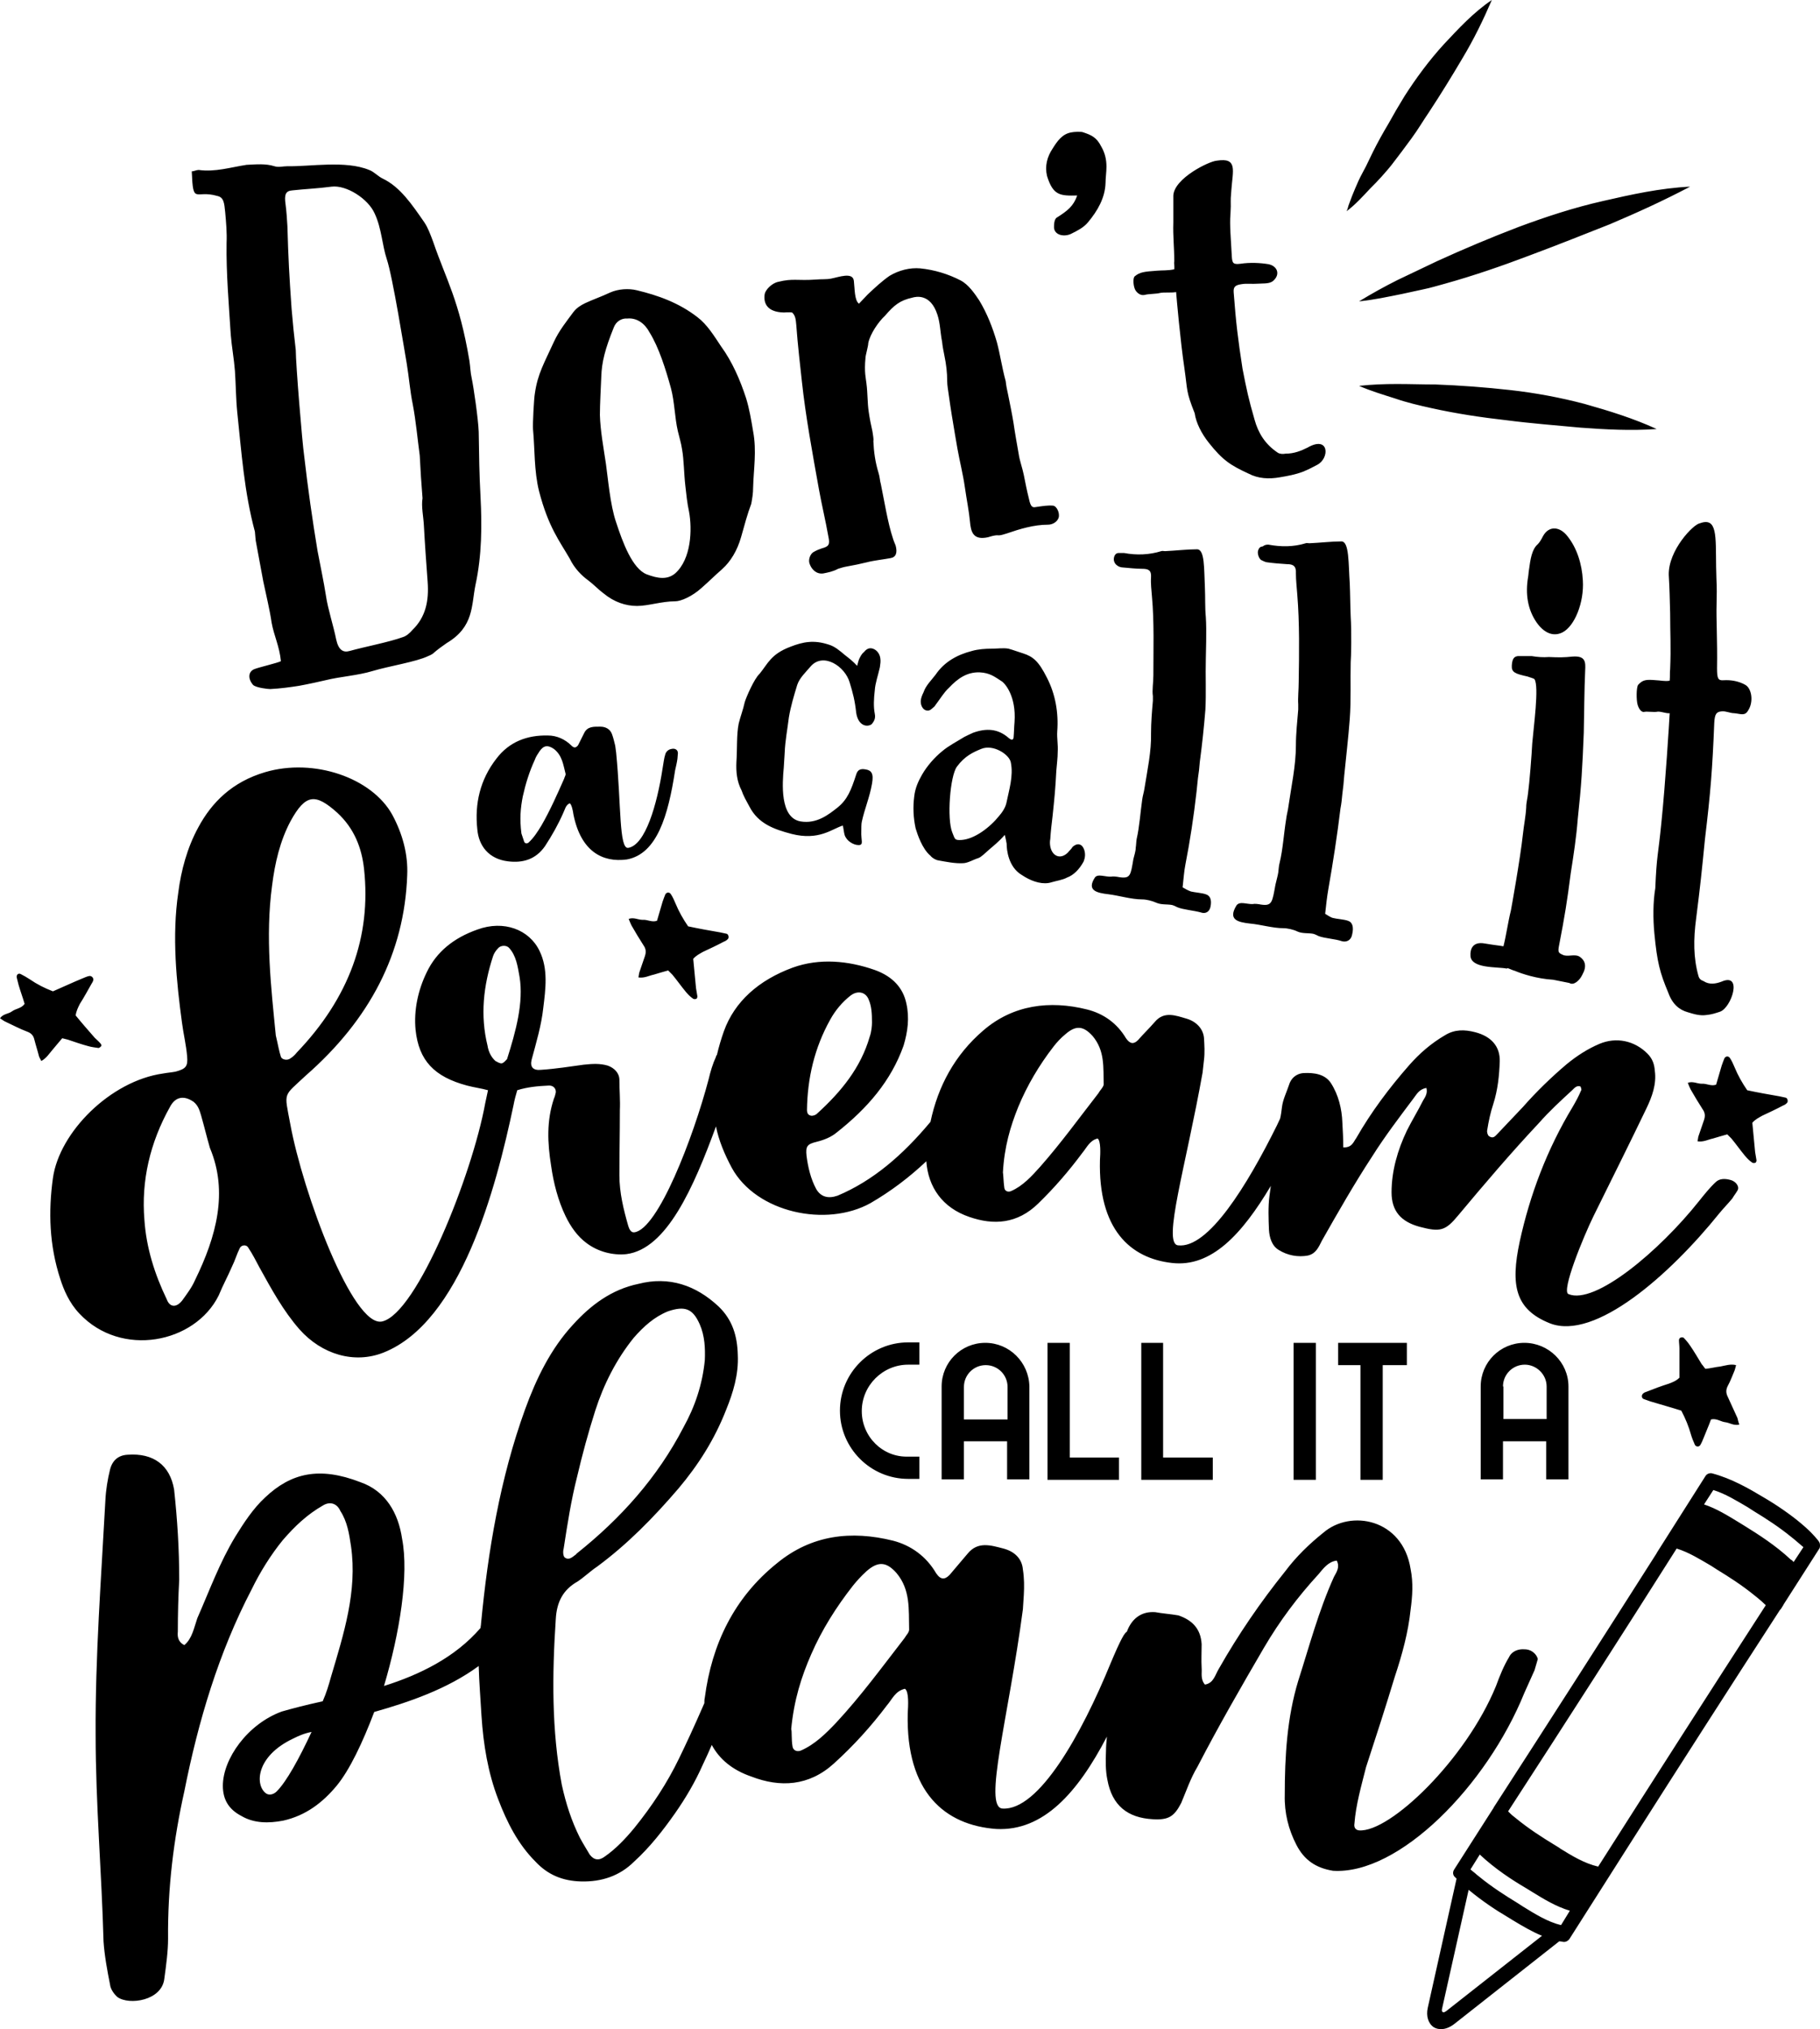 <?xml version="1.0" encoding="UTF-8" standalone="no"?>
<!-- Generator: Adobe Illustrator 22.1.0, SVG Export Plug-In . SVG Version: 6.00 Build 0)  -->

<svg
   xmlns:dc="http://purl.org/dc/elements/1.1/"
   xmlns:cc="http://creativecommons.org/ns#"
   xmlns:rdf="http://www.w3.org/1999/02/22-rdf-syntax-ns#"
   xmlns:svg="http://www.w3.org/2000/svg"
   xmlns="http://www.w3.org/2000/svg"
   xmlns:sodipodi="http://sodipodi.sourceforge.net/DTD/sodipodi-0.dtd"
   xmlns:inkscape="http://www.inkscape.org/namespaces/inkscape"
   version="1.1"
   id="Layer_1"
   x="0px"
   y="0px"
   viewBox="0 0 1500 1672.301"
   xml:space="preserve"
   sodipodi:docname="8106.svg"
   inkscape:version="0.92.3 (2405546, 2018-03-11)"
   width="1500"
   height="1672.301"><defs
   id="defs77" /><sodipodi:namedview
   pagecolor="#ffffff"
   bordercolor="#666666"
   borderopacity="1"
   objecttolerance="10"
   gridtolerance="10"
   guidetolerance="10"
   inkscape:pageopacity="0"
   inkscape:pageshadow="2"
   inkscape:window-width="1155"
   inkscape:window-height="720"
   id="namedview75"
   showgrid="false"
   inkscape:zoom="0.22163378"
   inkscape:cx="249.94337"
   inkscape:cy="1423.5901"
   inkscape:window-x="0"
   inkscape:window-y="27"
   inkscape:window-maximized="0"
   inkscape:current-layer="Layer_1"
   fit-margin-top="0"
   fit-margin-left="0"
   fit-margin-right="0"
   fit-margin-bottom="0" />

<g
   transform="translate(-0.057,-1.29)"
   id="g299"><g
     transform="matrix(3.827,0,0,3.827,-207.355,-120.785)"
     id="g12" /><g
     transform="matrix(3.827,0,0,3.827,-207.355,-120.785)"
     id="g28" /><path
     style="stroke-width:3.827"
     id="path70"
     d="m 1499.77,1272.927 c -0.765,-2.296 -7.654,-9.184 -8.419,-9.95 -8.036,-7.654 -17.603,-14.924 -29.466,-22.578 -3.062,-1.913 -6.123,-3.827 -8.802,-5.357 -11.48,-6.888 -26.022,-15.307 -42.094,-19.517 -1.913,-0.383 -4.21,0.383 -5.357,2.296 l -39.798,62.759 c 0,0 -0.383,0.383 -0.383,0.765 -44.773,70.413 -89.929,140.825 -133.937,208.942 -0.383,0.383 -0.383,0.383 -0.383,0.765 l -32.528,50.896 c 0,0 0,0 0,0 -1.531,2.296 -1.148,4.975 0.765,6.505 0.383,0.383 0.765,0.765 1.148,1.148 l -23.726,106.384 c -1.531,6.888 0.383,13.011 4.975,16.072 1.913,1.148 3.827,1.531 6.123,1.531 3.444,0 7.271,-1.531 10.715,-4.21 l 86.485,-68.117 h 0.765 c 0.765,0 1.913,0.383 2.296,0.383 1.913,0.383 3.827,-0.383 5.357,-2.296 l 49.365,-77.683 c 42.094,-66.203 83.806,-131.258 123.987,-193.252 0.383,-0.383 0.383,-0.765 0.765,-0.765 l 1.913,-3.061 c 0,0 0.383,-0.383 0.383,-0.765 l 29.849,-46.687 c 0.383,-1.148 0.383,-3.061 0,-4.21 z m -216.213,254.098 c 0,0 0,0 0,0 z m -91.46,131.641 v 0 c -1.148,0.765 -2.296,1.531 -3.061,0.765 -0.765,-0.383 -0.765,-1.531 -0.383,-3.061 l 21.813,-97.583 c 11.098,9.184 22.578,16.838 31.762,22.195 l 4.975,3.061 c 7.654,4.592 15.307,9.184 23.726,12.628 z m 63.142,-86.102 -5.357,-3.444 c -8.802,-5.357 -20.282,-12.628 -30.997,-21.43 0,0 0,0 0,0 l -1.913,-1.531 c -1.531,-1.531 -3.444,-2.679 -4.975,-4.21 l 7.654,-12.246 c 12.628,11.863 26.787,21.047 37.885,27.553 l 4.975,3.061 c 9.95,6.123 19.899,12.246 31.38,15.69 l -7.271,11.863 c -11.098,-2.679 -21.43,-9.184 -31.38,-15.307 z m 30.614,-47.835 -0.383,-0.383 -4.975,-3.061 c -8.802,-5.357 -20.282,-12.628 -30.997,-21.43 l -1.913,-1.531 c -1.531,-1.148 -3.061,-2.679 -4.592,-4.21 46.687,-71.943 93.373,-144.652 138.912,-216.595 9.95,3.061 19.134,8.802 28.318,14.159 l 5.357,3.444 c 8.802,5.357 20.282,12.628 30.997,21.43 l 1.913,1.531 c 2.296,1.913 4.592,3.827 6.888,6.123 -46.304,71.561 -92.608,143.887 -138.147,215.447 -11.48,-2.679 -21.43,-8.802 -31.38,-14.924 z m 154.602,-281.268 c 1.913,1.148 3.444,2.296 5.357,3.444 8.802,5.357 20.282,12.628 30.997,21.43 l 1.913,1.531 c 2.296,1.913 4.975,4.21 7.654,6.505 l -8.036,12.246 c -0.383,-0.383 -1.148,-1.148 -1.531,-1.531 l -0.765,-0.383 c -12.628,-11.863 -27.17,-21.047 -38.268,-27.935 l -4.975,-3.061 c -8.802,-5.357 -17.986,-11.098 -28.318,-14.542 l 7.654,-11.863 c 9.95,3.061 19.134,8.802 28.318,14.159 z m -56.254,-106.767 c -2.679,2.679 -5.74,3.827 -8.802,4.975 -6.123,1.913 -12.246,4.209 -17.986,6.505 -1.148,0.383 -2.296,0.765 -3.061,1.531 -1.531,1.148 -1.531,3.827 0.383,4.592 1.913,0.765 3.444,1.148 5.357,1.913 8.802,2.679 17.22,4.975 25.639,7.654 3.444,6.505 6.123,13.011 8.036,19.899 0.765,2.679 1.913,5.357 3.061,8.036 0.765,1.913 3.444,2.296 4.592,0.383 1.148,-1.913 1.913,-3.827 2.679,-5.74 1.913,-4.975 4.209,-9.95 6.123,-15.307 4.592,-1.148 8.036,1.913 11.863,2.296 3.444,0.383 6.888,3.061 11.48,1.913 -0.765,-1.913 -1.148,-3.827 -1.531,-5.357 -2.679,-5.74 -5.357,-11.863 -8.036,-17.603 -1.531,-3.061 -1.531,-5.74 0,-8.802 2.296,-4.21 3.827,-8.419 5.74,-13.011 0.383,-1.148 0.765,-2.679 1.148,-4.209 -4.592,-1.148 -8.802,0.383 -13.011,1.148 -3.827,0.383 -8.036,1.531 -12.246,1.913 -1.148,-1.148 -1.913,-2.679 -3.061,-3.827 -3.062,-4.975 -6.123,-10.332 -9.567,-15.307 -1.531,-2.296 -3.444,-4.592 -5.357,-6.505 -0.383,-0.383 -1.913,-0.383 -2.679,0 -0.383,0 -1.148,1.148 -1.148,1.913 0,2.296 0.383,4.592 0.383,6.888 0,8.036 0,16.072 0,24.109 z M 62.433,838.205 c 0.383,-3.444 1.913,-6.506 3.444,-9.567 3.444,-5.357 6.506,-11.098 9.567,-16.455 0.765,-1.148 1.148,-1.913 1.531,-3.061 0.383,-1.913 -1.531,-3.827 -3.444,-3.444 -1.913,0.383 -3.444,1.148 -5.357,1.913 -8.419,3.444 -16.455,7.271 -24.491,10.715 -6.888,-2.679 -13.011,-5.74 -19.134,-9.95 -2.296,-1.531 -4.975,-3.061 -7.271,-4.209 -1.913,-1.148 -3.827,0.383 -3.444,2.679 0.383,1.913 1.148,4.209 1.531,6.123 1.531,5.357 3.444,10.332 4.975,15.69 -2.679,3.827 -7.271,3.827 -10.332,6.123 -3.061,2.296 -7.271,1.913 -9.95,5.74 1.913,1.148 3.061,2.296 4.975,3.061 5.74,2.679 11.48,5.74 17.603,8.036 3.061,1.148 4.975,3.061 5.74,6.506 1.148,4.592 2.679,9.184 3.827,13.776 0.383,1.148 1.148,2.296 1.913,3.827 4.209,-2.296 6.506,-6.123 9.184,-9.184 2.679,-3.061 4.975,-6.123 8.036,-9.567 1.531,0.383 3.061,0.765 4.592,1.148 5.74,1.913 11.098,3.827 16.838,5.357 2.679,0.765 5.74,1.148 8.419,1.531 0.765,0 1.531,-0.765 2.296,-1.531 0.383,-0.383 0,-1.531 -0.383,-1.913 -1.531,-1.913 -3.444,-3.444 -4.975,-4.975 -5.357,-6.123 -10.715,-12.246 -15.69,-18.369 z M 571.394,791.518 c 2.296,-2.679 5.357,-4.209 8.036,-5.74 5.74,-2.679 11.48,-5.357 17.22,-8.419 1.148,-0.383 2.296,-1.148 3.061,-1.913 1.531,-1.148 0.765,-4.209 -0.765,-4.592 -1.913,-0.383 -3.827,-0.765 -5.357,-1.148 -8.802,-1.531 -17.603,-3.061 -26.405,-4.975 -4.209,-6.123 -7.654,-12.246 -10.332,-18.751 -1.148,-2.679 -2.296,-5.357 -3.827,-7.654 -1.148,-1.913 -3.444,-1.913 -4.592,0 -0.765,1.913 -1.531,3.827 -2.296,6.123 -1.531,5.357 -3.061,10.332 -4.592,15.69 -4.209,1.531 -8.036,-1.148 -11.863,-0.765 -3.827,0 -7.271,-2.296 -11.48,-0.765 0.765,1.913 1.531,3.827 2.296,5.357 3.061,5.357 6.506,11.098 9.95,16.455 1.913,2.679 2.296,5.357 1.148,8.802 -1.531,4.592 -3.061,8.802 -4.592,13.394 -0.383,1.148 -0.383,2.679 -0.765,4.209 4.975,0.765 8.802,-1.531 12.628,-2.296 3.827,-1.148 7.654,-2.296 11.863,-3.444 1.148,1.148 2.296,2.296 3.444,3.444 3.827,4.592 7.271,9.567 11.098,14.159 1.913,2.296 3.827,4.209 6.123,5.74 0.383,0.383 1.913,0.383 2.679,0 0.383,-0.383 0.765,-1.148 0.765,-1.913 -0.383,-2.296 -0.765,-4.592 -1.148,-6.888 -0.765,-8.036 -1.531,-16.072 -2.296,-24.109 z m 872.887,135.085 c 2.296,-2.679 5.357,-4.209 8.036,-5.74 5.74,-2.679 11.48,-5.357 17.221,-8.419 1.148,-0.383 2.296,-1.148 3.061,-1.913 1.531,-1.148 0.765,-4.209 -0.765,-4.592 -1.913,-0.383 -3.827,-0.765 -5.357,-1.148 -8.802,-1.531 -17.603,-3.061 -26.405,-4.975 -4.209,-6.123 -7.654,-12.246 -10.332,-18.751 -1.148,-2.679 -2.296,-5.357 -3.827,-7.654 -1.148,-1.913 -3.444,-1.913 -4.592,0 -0.765,1.913 -1.531,3.827 -2.296,6.123 -1.531,5.357 -3.061,10.332 -4.592,15.69 -4.21,1.531 -8.036,-1.148 -11.863,-0.765 -3.827,0 -7.271,-2.296 -11.48,-0.765 0.765,1.913 1.531,3.827 2.296,5.357 3.061,5.357 6.505,11.098 9.95,16.455 1.913,2.679 2.296,5.357 1.148,8.802 -1.531,4.592 -3.061,8.802 -4.592,13.394 -0.383,1.148 -0.383,2.679 -0.765,4.209 4.975,0.765 8.802,-1.531 12.628,-2.296 3.827,-1.148 7.654,-2.296 11.863,-3.444 1.148,1.148 2.296,2.296 3.444,3.444 3.827,4.592 7.271,9.567 11.098,14.159 1.913,2.296 3.827,4.209 6.123,5.74 0.383,0.383 1.913,0.383 2.679,0 0.383,-0.383 0.765,-1.148 0.765,-1.913 -0.383,-2.296 -0.765,-4.592 -1.148,-6.888 -0.765,-8.036 -1.531,-16.072 -2.296,-24.109 z M 1109.821,175.408 c 1.148,-1.913 1.148,-3.827 2.296,-6.506 l 2.296,-6.123 c 1.531,-3.827 3.444,-8.419 5.357,-12.628 1.913,-4.209 4.21,-8.036 6.123,-11.863 l 5.74,-11.863 c 3.827,-7.654 8.036,-15.307 12.628,-22.961 l 6.505,-11.48 6.888,-11.48 c 9.567,-14.924 20.282,-29.466 32.528,-42.86 11.863,-12.628 24.109,-26.022 39.416,-36.354 -7.271,16.838 -14.924,32.528 -24.109,47.835 -8.802,14.924 -17.986,29.849 -27.553,44.391 -4.975,7.271 -9.184,14.542 -14.542,21.813 -5.357,7.271 -10.715,14.542 -16.072,21.43 -2.679,3.444 -5.74,6.888 -8.802,10.332 -3.061,3.444 -6.123,6.506 -9.184,9.567 -5.74,6.123 -12.246,13.394 -19.517,18.751 z m 10.332,143.887 c 10.715,-1.148 20.665,-1.531 31.38,-1.531 10.715,0 21.047,0.383 31.38,0.383 20.665,0.765 40.947,2.296 61.611,4.592 20.665,2.296 41.329,6.123 61.611,11.48 20.282,5.74 40.181,11.863 59.315,20.665 -21.43,1.531 -42.094,0.383 -62.759,-1.148 -20.282,-1.913 -40.564,-3.444 -61.228,-6.123 -20.282,-2.296 -40.946,-5.357 -61.611,-9.95 -10.332,-2.296 -20.282,-4.592 -30.232,-8.036 -9.567,-3.061 -19.899,-6.123 -29.466,-10.332 z m 0,-69.647 c 10.715,-6.506 21.047,-12.246 31.762,-17.603 l 32.91,-15.69 c 21.813,-9.95 43.625,-19.134 66.586,-27.935 22.578,-8.419 45.921,-16.072 69.647,-21.43 23.343,-5.357 47.452,-10.715 71.943,-11.863 -21.813,11.48 -43.625,21.43 -66.203,30.997 -22.195,8.802 -44.391,17.603 -66.969,26.022 -22.195,8.419 -45.539,16.455 -68.882,22.961 -5.74,1.531 -11.863,3.444 -17.603,4.592 l -17.603,3.827 c -11.48,2.296 -23.726,4.975 -35.589,6.123 z m 136.233,1110.913 c -4.975,-0.383 -10.332,1.531 -12.628,6.505 -4.209,6.888 -7.654,15.307 -10.715,23.726 -24.874,60.846 -87.633,120.926 -112.89,119.013 -3.444,-0.383 -4.21,-3.061 -3.827,-5.357 1.148,-15.69 5.74,-31.38 9.567,-46.687 8.036,-24.491 16.073,-49.365 23.726,-74.622 6.123,-18.369 11.098,-36.737 13.011,-55.106 1.531,-11.48 2.296,-22.195 0,-33.676 -6.505,-41.329 -49.365,-49.365 -71.943,-29.849 -11.48,9.184 -22.195,19.517 -31.38,31.762 -20.282,25.257 -38.651,52.044 -54.723,80.362 -3.061,4.975 -4.21,11.863 -11.48,13.011 -3.827,-4.592 -2.296,-9.567 -2.679,-13.776 -0.383,-6.505 0,-13.011 0,-19.517 -0.765,-13.011 -8.036,-19.899 -19.134,-23.726 -6.506,-1.148 -13.011,-1.531 -19.134,-2.679 -10.715,-0.765 -18.369,4.592 -22.578,14.159 l -0.765,1.913 c -1.148,0.765 -1.913,1.913 -2.679,3.062 -3.827,6.505 -7.271,14.924 -10.715,22.961 -24.109,58.932 -59.315,121.691 -89.164,119.778 -16.072,-1.148 4.975,-74.622 16.838,-164.169 l 0.765,-11.863 c 0.383,-6.888 0.383,-13.776 -0.765,-21.047 -0.765,-9.184 -7.271,-14.925 -16.072,-17.221 -10.332,-2.679 -21.047,-6.123 -29.466,4.209 l -14.924,17.603 c -3.827,3.827 -7.271,4.209 -11.098,-1.531 -8.036,-13.776 -20.665,-22.961 -35.589,-26.787 -34.058,-8.419 -66.969,-4.975 -95.669,18.751 -35.206,28.318 -53.575,66.586 -59.315,110.594 -0.383,1.531 -0.383,3.062 -0.383,4.592 -8.802,20.282 -15.307,34.058 -20.665,45.156 -9.95,20.665 -22.578,39.798 -37.12,57.784 -7.271,8.802 -15.307,17.221 -24.109,23.343 -4.975,3.827 -9.184,3.062 -12.628,-1.531 -2.679,-4.592 -5.357,-8.802 -8.036,-13.776 -6.888,-13.776 -11.48,-27.935 -14.924,-43.625 -8.419,-44.773 -8.036,-90.312 -4.975,-136.616 0.765,-13.776 5.74,-24.109 17.986,-30.997 5.74,-3.827 10.332,-8.419 16.072,-12.246 24.874,-18.369 46.304,-40.181 66.969,-64.29 16.455,-19.517 29.849,-40.564 39.416,-65.055 5.74,-14.159 10.332,-29.084 9.567,-45.156 -0.383,-15.307 -4.209,-28.701 -15.69,-39.798 -18.751,-17.603 -40.946,-25.257 -66.203,-18.751 -22.195,4.592 -39.416,17.603 -53.958,33.676 -18.369,19.899 -30.232,44.391 -39.416,69.647 -20.665,57.019 -30.614,116.717 -36.354,176.797 0,1.148 -0.383,2.296 -0.383,3.444 -21.047,24.491 -50.513,38.65 -79.597,47.835 13.011,-43.625 20.665,-91.843 14.924,-121.309 -3.061,-21.047 -13.394,-39.416 -34.441,-46.687 -33.676,-13.011 -57.019,-7.654 -78.449,12.628 -9.95,9.184 -17.603,21.047 -24.491,32.145 -13.011,21.43 -21.43,44.773 -31.38,67.351 -2.679,7.654 -4.209,16.838 -10.715,22.195 -5.357,-2.679 -5.74,-7.271 -5.357,-11.098 0,-14.542 0.383,-29.083 1.148,-42.86 0,-25.257 -1.531,-49.365 -4.209,-74.24 -3.444,-20.282 -17.22,-30.232 -38.268,-28.701 -7.654,0.383 -12.628,4.592 -14.542,12.246 -1.913,7.654 -3.444,16.838 -3.827,25.257 -3.444,64.29 -8.419,128.58 -8.036,193.252 0,57.019 4.975,113.273 6.506,170.292 0.765,11.48 3.061,24.109 5.357,35.589 0.383,3.827 3.444,8.036 6.123,10.332 9.567,6.888 36.737,3.061 38.65,-15.307 1.531,-11.48 3.061,-22.195 3.061,-32.91 -0.383,-41.712 4.592,-81.893 13.394,-121.309 11.48,-57.784 28.318,-114.421 55.488,-166.465 6.888,-14.159 15.69,-28.318 25.639,-40.564 9.95,-11.48 19.899,-21.047 33.293,-28.701 5.74,-3.444 11.48,-1.531 14.159,4.592 5.74,8.802 7.271,18.751 8.802,29.084 5.357,37.12 -6.123,72.709 -16.455,107.532 -1.913,6.888 -3.827,13.394 -6.888,20.282 -14.159,3.061 -25.639,6.123 -33.676,8.419 -28.318,10.332 -48.6,39.033 -48.6,61.228 0,11.48 4.975,19.517 15.307,24.874 10.332,6.123 22.578,6.123 34.441,3.827 18.751,-4.21 32.528,-14.924 44.008,-28.701 10.715,-13.011 21.43,-35.589 30.997,-60.846 28.318,-8.036 60.08,-18.751 86.102,-37.885 0.383,13.776 1.531,27.553 2.296,40.947 1.531,23.726 5.357,47.069 13.776,68.882 7.271,19.134 16.455,37.12 30.614,51.279 10.332,11.098 22.578,16.072 37.885,16.455 16.838,0.383 31.762,-4.592 43.625,-16.455 13.011,-11.863 23.726,-25.639 33.676,-39.798 8.802,-12.628 16.455,-25.639 22.578,-39.416 3.061,-6.506 5.357,-11.48 7.654,-16.838 6.123,11.48 16.838,20.665 32.528,26.022 23.726,9.184 47.452,8.036 68.117,-10.715 16.455,-14.924 30.614,-30.614 43.625,-47.835 4.592,-5.357 6.888,-11.863 14.924,-13.776 3.444,2.296 2.679,14.159 2.296,20.282 -1.531,65.055 30.614,92.225 73.091,95.287 38.65,1.913 66.969,-29.849 91.077,-76.153 -0.383,3.827 -0.765,8.036 -0.765,11.863 -0.383,8.036 -0.383,16.455 1.148,23.726 3.827,21.047 16.455,31.38 37.502,32.528 13.011,0.765 17.603,-2.296 23.343,-13.394 4.209,-9.95 7.654,-20.282 13.394,-29.849 17.22,-33.293 35.972,-65.82 54.723,-97.965 13.011,-22.195 27.936,-42.095 45.156,-60.846 3.827,-4.592 8.036,-10.332 14.925,-11.098 2.679,5.357 0,9.184 -2.296,13.394 -12.628,27.936 -20.282,57.019 -29.466,85.72 -9.184,30.232 -11.098,61.994 -11.098,94.139 -0.383,14.542 3.061,28.318 9.567,40.947 6.505,12.628 16.073,19.134 30.232,21.43 54.34,3.444 126.666,-70.03 157.663,-146.565 2.679,-6.123 5.74,-12.628 8.419,-18.751 l 2.679,-9.184 c -0.765,-3.444 -4.592,-8.036 -11.098,-8.036 z m -791.76,-83.041 c 3.061,-19.899 6.123,-39.798 11.098,-59.315 4.209,-17.986 9.184,-36.354 14.924,-54.34 6.888,-21.43 17.22,-42.095 31.762,-60.08 8.036,-9.184 16.838,-17.221 28.318,-21.813 13.776,-4.592 20.282,-2.296 26.022,10.715 4.209,9.567 4.592,19.899 4.209,29.466 -1.913,19.899 -8.036,38.268 -17.603,55.488 -21.43,41.329 -51.661,75.005 -87.633,103.706 -0.765,0.383 -0.765,1.148 -1.148,1.148 -3.061,2.296 -5.74,4.975 -9.184,2.296 -1.148,-1.148 -1.531,-4.592 -0.765,-7.271 z M 228.132,1477.659 c -2.296,2.296 -5.74,3.444 -8.419,1.913 -9.567,-6.123 -9.567,-30.614 22.195,-45.539 3.827,-1.913 8.802,-4.21 14.924,-5.357 -10.332,22.195 -20.665,40.947 -28.701,48.983 z m 517.38,-126.284 c -18.369,23.726 -35.972,47.835 -56.636,70.03 -8.036,8.419 -17.22,17.603 -28.701,22.578 -2.679,1.148 -6.123,0.383 -6.888,-3.061 -1.148,-6.506 -0.383,-12.628 -1.148,-14.542 2.296,-24.109 8.419,-43.242 16.455,-61.611 8.802,-20.282 20.665,-39.033 34.441,-56.636 3.061,-3.827 6.888,-8.036 11.098,-11.863 9.567,-8.419 16.455,-8.036 24.874,1.531 11.48,13.776 9.95,29.849 10.332,45.921 0.383,2.679 -2.296,4.975 -3.827,7.654 z m 510.874,-243.383 c -19.899,0 -35.972,16.072 -35.972,35.972 v 76.535 h 18.369 v -31.38 h 35.589 v 31.38 h 18.369 v -76.535 c 0,-19.899 -16.455,-35.972 -36.354,-35.972 z m -17.603,35.972 c 0,-9.95 8.036,-17.986 17.986,-17.986 9.567,0 17.986,8.036 17.986,17.986 v 26.788 h -35.589 v -26.788 z m -79.214,-35.972 h -56.636 c 0,7.271 0,11.098 0,18.369 h 18.369 c 0,37.885 0,56.636 0,94.521 h 18.369 c 0,-37.885 0,-56.636 0,-94.521 h 19.899 c 0,-7.654 0,-11.098 0,-18.369 z m -75.005,0 c -7.271,0 -11.098,0 -18.369,0 0,45.156 0,67.734 0,112.89 h 18.369 c 0,-45.156 0,-67.734 0,-112.89 z m -125.901,94.521 c 0,-37.885 0,-56.636 0,-94.521 h -17.986 c 0,45.156 0,67.734 0,112.89 23.343,0 35.206,0 58.932,0 0,-7.271 0,-11.098 0,-18.369 z m -76.918,0 v -94.521 c -7.271,0 -11.098,0 -18.369,0 v 112.89 h 58.932 v -18.369 z m -69.647,-94.521 c -19.899,0 -35.972,16.072 -35.972,35.972 0,30.614 0,45.921 0,76.535 h 18.369 c 0,-12.628 0,-18.751 0,-31.38 h 35.589 c 0,12.628 0,18.751 0,31.38 h 18.369 v -76.535 c -0.383,-19.899 -16.455,-35.972 -36.354,-35.972 z m 17.986,63.142 h -35.589 v -26.787 c 0,-9.95 8.036,-17.986 17.986,-17.986 9.95,0 17.986,8.036 17.986,17.986 v 26.787 z m -119.778,-6.888 c 0,-21.047 17.22,-38.268 38.268,-38.268 h 9.184 c 0,-7.271 0,-11.098 0,-18.369 h -9.184 c -30.997,0 -56.254,25.257 -56.254,56.254 0,30.997 25.257,56.254 56.254,56.254 h 9.184 c 0,-7.271 0,-11.098 0,-18.369 h -9.184 c -21.047,0.765 -38.268,-16.455 -38.268,-37.502 z M 1425.913,973.673 c -4.21,-1.148 -8.802,-1.148 -11.863,1.913 -4.592,4.209 -9.184,9.95 -13.776,15.69 -32.528,40.946 -85.72,85.72 -107.532,76.535 -6.123,-2.296 12.246,-47.069 20.665,-64.29 14.542,-29.466 29.849,-60.08 43.625,-88.781 4.592,-9.567 8.419,-19.899 6.888,-30.997 -0.383,-5.357 -1.913,-9.95 -6.123,-14.159 -10.715,-10.715 -25.639,-13.776 -39.416,-8.036 -9.95,4.209 -18.751,9.95 -27.17,16.838 -12.628,10.715 -24.874,22.578 -35.972,35.206 -8.419,8.802 -12.628,13.394 -21.047,22.195 -1.913,1.913 -3.444,4.209 -6.888,1.913 -1.148,-0.765 -1.913,-3.444 -1.531,-4.975 1.148,-7.271 2.679,-14.542 4.975,-21.43 3.827,-11.863 4.975,-24.109 5.357,-35.206 0.383,-12.246 -6.888,-20.665 -20.282,-24.109 -8.802,-2.296 -16.838,-2.296 -24.491,2.296 -11.863,6.888 -21.43,15.307 -29.849,24.874 -16.455,18.751 -31.38,38.65 -43.625,60.08 -2.296,3.061 -3.444,8.036 -10.715,7.654 0,-6.888 -0.383,-14.159 -0.765,-20.665 -0.383,-10.715 -3.061,-22.578 -9.567,-32.528 -4.975,-7.271 -13.776,-8.419 -22.195,-8.036 -6.506,0.383 -10.715,4.592 -12.246,9.95 -1.913,5.74 -4.975,11.863 -5.74,17.986 -0.383,3.061 -0.765,6.506 -1.531,9.567 -0.765,1.913 -1.913,3.827 -2.679,5.74 -24.491,49.365 -56.636,101.792 -81.51,98.731 -13.011,-1.531 6.506,-65.055 20.282,-142.356 0.383,-4.209 0.765,-6.123 1.148,-10.332 0.765,-6.123 0.383,-12.246 0,-18.369 -0.765,-7.654 -6.506,-13.394 -14.159,-15.69 -9.184,-2.679 -18.751,-6.506 -26.405,2.679 -5.357,6.123 -8.419,8.802 -13.776,14.924 -3.444,3.444 -6.506,3.444 -9.95,-1.531 -7.271,-12.246 -18.369,-20.282 -32.145,-23.726 -30.614,-7.654 -60.846,-3.827 -85.337,17.22 -23.726,20.282 -37.502,46.304 -43.625,75.387 -22.961,27.553 -47.452,48.6 -76.535,60.846 -7.654,2.679 -13.776,1.148 -17.603,-5.357 -4.592,-8.419 -6.888,-18.369 -8.036,-27.553 -0.765,-7.654 0.383,-9.567 8.419,-11.48 6.123,-1.531 11.863,-3.827 16.455,-7.654 25.257,-19.899 44.773,-42.477 55.106,-71.561 3.444,-11.48 4.975,-22.961 2.296,-34.824 -2.679,-12.628 -11.098,-22.195 -26.022,-27.553 -21.813,-7.654 -45.539,-9.95 -67.734,-1.913 -27.935,10.332 -47.835,27.935 -56.636,52.427 -2.296,6.506 -4.209,13.011 -5.74,19.517 -0.383,0.383 -0.765,0.765 -0.765,1.531 -2.679,5.74 -4.592,12.246 -6.123,18.751 -12.628,47.835 -41.712,123.605 -61.228,125.901 -2.679,0.383 -4.209,-2.679 -4.975,-5.357 -3.827,-13.394 -7.271,-27.17 -7.271,-41.712 0,-21.43 0.383,-32.145 0.383,-53.575 0.383,-8.036 -0.383,-16.455 -0.383,-24.874 0,-5.74 -4.209,-9.95 -9.567,-11.863 -6.506,-1.913 -12.628,-1.531 -19.899,-0.765 -11.098,1.531 -23.343,3.444 -34.824,4.209 -6.888,0.765 -9.567,-2.296 -8.036,-8.419 3.827,-14.159 8.036,-28.318 9.567,-42.477 1.913,-15.69 4.209,-32.145 -3.061,-47.069 -8.419,-17.603 -29.466,-25.639 -51.279,-17.603 -19.517,6.888 -33.676,18.369 -41.712,35.206 -7.271,14.924 -10.715,31.38 -9.184,47.452 2.679,25.257 15.307,38.65 42.477,45.921 5.74,1.531 11.863,2.296 17.22,3.827 -0.765,3.444 -1.531,7.271 -2.296,10.715 -10.715,58.932 -56.254,173.353 -84.954,179.858 -24.109,5.357 -65.438,-106.384 -75.77,-163.021 -4.975,-26.787 -6.123,-21.813 13.011,-39.798 52.427,-45.921 81.128,-100.644 83.424,-164.934 0.765,-17.22 -3.827,-34.058 -12.246,-49.748 -16.838,-30.614 -64.672,-47.069 -104.854,-35.206 -27.17,8.036 -44.008,24.874 -55.106,45.539 -9.184,16.838 -14.159,35.589 -16.455,53.575 -5.357,35.972 -1.531,73.857 3.061,107.532 1.148,8.802 3.444,18.369 4.209,27.553 0.765,8.419 -1.148,10.332 -9.567,12.628 -4.209,0.765 -6.123,0.765 -10.332,1.531 -43.243,6.123 -85.337,48.217 -90.695,86.102 -3.827,27.553 -3.061,55.488 6.123,83.424 2.679,8.419 7.271,19.517 15.69,28.318 34.441,36.737 95.287,24.491 114.803,-14.924 3.444,-8.419 7.654,-16.073 11.098,-24.109 2.296,-4.592 3.827,-9.95 6.123,-14.542 1.148,-3.061 5.357,-3.444 6.888,-1.148 3.827,5.74 6.506,11.098 9.567,16.838 9.95,17.986 19.517,35.589 32.91,50.896 18.369,20.665 45.156,28.701 69.265,19.134 63.524,-25.257 92.608,-134.702 107.15,-203.967 0.765,-4.209 1.913,-8.419 3.061,-12.246 8.419,-2.679 17.22,-3.444 25.639,-3.827 4.209,-0.383 6.506,2.679 6.123,5.74 -0.383,1.531 -0.765,3.444 -1.531,4.975 -6.123,18.369 -5.357,36.354 -2.296,55.488 1.913,13.776 5.74,28.701 11.863,41.329 4.209,8.802 9.95,16.838 17.22,22.195 9.567,7.271 21.813,10.332 32.91,9.184 33.293,-4.21 55.488,-55.106 73.857,-105.236 2.296,11.48 6.888,22.578 13.011,34.058 20.282,37.12 78.066,49.365 114.421,29.083 16.455,-9.567 31.762,-21.047 45.921,-34.441 1.531,21.047 13.011,38.268 35.589,45.921 19.899,6.888 39.416,5.74 56.636,-11.098 13.394,-13.011 25.257,-26.787 36.354,-41.712 3.827,-4.592 6.123,-10.332 12.628,-11.863 2.679,1.913 2.296,12.246 1.913,17.603 -1.531,57.019 24.874,81.128 59.315,84.954 32.528,3.827 57.784,-23.726 81.51,-63.524 -0.383,2.679 -0.765,5.357 -1.148,8.419 -1.148,8.802 -0.765,18.751 -0.383,27.935 0.383,6.123 2.296,13.011 8.036,16.455 7.271,4.592 16.072,6.123 24.109,4.592 6.505,-1.531 8.802,-6.888 11.48,-12.246 13.011,-22.961 26.787,-47.069 41.329,-69.265 10.332,-16.455 22.578,-32.528 34.058,-47.835 2.679,-3.444 4.592,-7.654 10.715,-8.802 1.148,4.209 -0.765,7.271 -2.679,10.332 -4.21,8.419 -9.184,16.455 -13.394,24.874 -7.654,16.072 -12.628,33.293 -12.628,50.896 0,15.307 7.654,24.109 22.961,28.318 17.22,4.592 21.43,3.444 32.145,-9.567 21.43,-25.639 43.242,-51.279 66.586,-76.153 8.419,-9.567 17.603,-17.986 27.17,-26.787 1.913,-1.913 3.827,-4.209 6.888,-3.061 0.383,1.148 1.148,2.679 0.383,3.444 -1.913,4.592 -4.209,8.802 -6.888,13.394 -21.047,34.824 -35.206,72.326 -43.625,110.977 -7.654,35.972 -3.827,55.871 24.874,67.351 37.12,14.542 98.731,-39.798 139.677,-90.695 3.444,-4.209 7.271,-8.036 10.715,-12.246 1.531,-2.679 2.679,-3.827 4.209,-6.506 1.913,-3.061 -1.148,-7.654 -6.123,-8.802 z M 684.284,841.649 c 4.209,-7.654 9.95,-14.542 16.838,-19.899 6.123,-4.592 12.628,-2.679 14.924,3.444 2.296,5.357 2.679,11.098 2.679,18.751 0,2.679 -0.383,7.654 -1.913,11.863 -7.271,25.257 -23.343,45.156 -43.625,63.524 -0.765,0.765 -2.679,1.531 -4.209,1.531 -3.061,-0.383 -3.827,-2.296 -3.827,-4.975 0.383,-26.022 6.123,-50.896 19.134,-74.239 z M 160.781,1056.331 c -2.679,6.123 -6.506,11.098 -10.332,16.455 -4.592,6.123 -10.332,6.505 -13.011,-0.765 -9.95,-20.665 -16.838,-42.477 -18.369,-65.438 -2.679,-32.145 4.592,-63.524 21.047,-92.991 4.592,-8.802 11.863,-9.567 19.517,-4.209 3.827,3.061 4.975,7.271 6.123,11.098 3.061,10.715 4.209,16.072 7.271,26.787 15.307,36.354 5.357,73.091 -12.246,109.063 z M 231.577,872.263 c -1.531,-4.592 -2.296,-9.567 -4.209,-17.603 -3.827,-39.033 -8.802,-81.128 -3.061,-123.605 2.296,-18.369 6.506,-36.737 15.307,-53.192 12.246,-22.195 20.282,-22.961 38.268,-6.888 14.159,13.011 20.282,29.083 22.195,46.304 6.123,55.871 -12.246,106.384 -55.488,151.54 -1.148,1.531 -3.061,3.444 -4.975,4.592 -2.679,2.296 -7.271,1.148 -8.036,-1.148 z m 186.364,1.913 c -1.148,1.148 -2.679,3.061 -4.209,3.444 -1.531,0.383 -3.827,-1.148 -5.357,-1.913 -3.444,-3.061 -5.74,-7.654 -6.506,-12.628 -6.123,-24.874 -3.444,-49.365 4.592,-73.857 0.765,-2.296 2.296,-4.592 4.209,-6.506 1.913,-2.296 6.506,-2.679 8.802,-0.383 6.123,6.506 7.271,15.69 8.802,24.109 3.444,21.047 -3.061,44.773 -10.332,67.734 z m 487.531,27.935 c -16.072,20.665 -30.997,41.329 -48.217,60.846 -6.888,7.654 -14.159,15.69 -23.726,19.899 -2.296,1.148 -5.357,0.383 -5.74,-2.679 -0.765,-5.357 -0.765,-11.098 -1.148,-12.628 1.148,-21.047 6.123,-37.885 12.628,-53.958 7.271,-17.603 17.22,-34.441 29.083,-49.748 2.679,-3.444 5.74,-6.888 9.95,-10.332 8.419,-7.271 14.542,-6.888 22.195,1.531 10.332,12.246 8.802,26.022 9.184,40.181 -0.383,2.296 -3.061,4.592 -4.209,6.888 z M 472.663,672.506 c -0.383,-3.061 -1.531,-8.419 -3.061,-9.184 -3.444,1.531 -3.827,4.975 -5.357,8.036 -4.209,9.567 -9.184,18.369 -14.924,27.17 -7.654,11.098 -18.369,14.159 -30.614,12.628 -15.69,-1.913 -24.109,-12.628 -25.257,-26.405 -2.296,-21.047 2.296,-40.946 15.69,-58.167 10.715,-14.159 25.639,-19.517 42.477,-19.134 7.271,0 14.159,3.061 19.517,8.419 2.296,2.296 3.827,1.531 5.357,-0.383 l 4.975,-9.95 c 2.679,-5.74 8.036,-5.357 13.394,-5.357 4.209,0 8.036,1.913 9.567,6.123 1.148,3.061 1.913,6.506 2.679,9.567 l 0.765,5.74 c 4.209,42.86 2.296,79.597 9.95,78.449 14.159,-2.296 23.726,-35.589 28.318,-65.438 0.765,-4.209 1.148,-8.419 2.296,-11.863 0.765,-2.296 2.679,-3.827 4.975,-4.209 3.061,-0.765 5.357,0.765 5.357,3.444 l -0.383,4.592 c -0.383,3.061 -1.148,6.123 -1.913,9.567 -5.74,37.502 -14.924,68.882 -39.798,73.474 -19.899,2.679 -37.885,-6.506 -44.008,-37.12 z m -26.405,9.184 c 7.271,-12.628 13.011,-25.639 18.751,-38.65 0.383,-1.531 1.531,-3.061 1.148,-4.209 -1.913,-7.271 -2.679,-14.924 -9.567,-20.282 -4.975,-3.444 -8.419,-3.061 -11.863,1.913 -1.531,2.296 -3.061,4.592 -3.827,6.888 -4.592,9.95 -7.654,19.899 -9.95,30.232 -1.913,9.567 -2.679,18.751 -1.148,30.614 0.383,0.765 1.148,3.827 2.296,6.888 0.765,1.531 2.296,1.531 3.444,0.765 4.592,-4.209 7.654,-9.184 10.715,-14.159 z M 1414.433,468.156 c 0.383,19.899 0.765,11.48 0.383,30.997 -0.383,11.863 0.765,30.232 0.383,52.809 0,8.419 0.765,10.332 5.357,9.95 6.123,-0.383 12.628,0.765 17.986,3.827 5.357,3.061 6.888,14.159 2.296,21.047 -2.679,4.975 -6.505,2.679 -11.48,2.296 -3.444,0 -6.888,-1.913 -10.332,-1.531 -4.21,0.383 -5.74,1.913 -6.123,9.567 -1.531,38.268 -3.061,57.402 -7.654,95.669 -2.679,27.17 -3.827,38.268 -7.271,65.438 -2.296,17.22 -2.296,32.528 1.913,47.452 0.765,2.679 2.296,3.444 4.21,4.209 4.592,3.061 9.95,2.296 14.924,0.383 17.603,-7.654 8.036,21.813 -1.531,24.874 -3.444,1.148 -6.888,2.296 -11.098,2.679 -5.357,0.765 -10.332,-0.765 -15.307,-2.296 -6.888,-1.913 -12.628,-6.506 -16.072,-16.072 -6.888,-16.455 -9.184,-24.874 -11.48,-48.983 -1.148,-12.246 -1.148,-25.639 0.765,-37.12 1.148,-27.553 2.296,-26.405 4.975,-53.575 3.444,-33.293 6.505,-83.424 6.888,-90.695 -3.061,0.383 -8.036,-1.913 -10.715,-1.148 -1.913,0.383 -8.036,-0.383 -9.95,0 -2.296,0.765 -4.592,-1.913 -5.74,-5.74 -1.148,-3.827 -1.148,-14.159 0.383,-16.455 3.827,-4.209 6.506,-4.592 14.925,-3.827 2.679,0 7.271,1.148 11.098,0.383 0.383,-3.444 0,-6.888 0.383,-9.567 0.765,-17.986 0,-29.083 0,-45.921 -0.383,-12.628 -0.383,-19.134 -1.148,-31.762 -0.383,-20.282 20.282,-41.712 25.639,-42.477 14.542,-5.357 13.011,10.715 13.394,35.589 z m -118.247,74.239 c 10.715,-0.765 10.715,4.592 10.332,11.48 -0.765,16.838 -0.765,34.058 -1.148,51.279 -1.148,28.701 -1.913,42.86 -4.975,71.178 -1.148,14.924 -3.444,29.849 -5.74,44.391 -3.061,23.726 -4.975,35.589 -9.567,59.315 -1.148,5.74 -0.765,6.506 2.679,8.036 4.21,2.296 10.332,-1.148 14.542,1.913 4.209,3.061 5.74,7.654 1.913,14.542 -2.296,4.975 -7.271,9.184 -10.715,6.888 -5.357,-1.148 -8.036,-1.531 -13.394,-2.679 -13.394,-0.765 -26.022,-4.975 -31.38,-7.271 -2.679,-0.765 -3.827,-1.531 -6.123,-2.296 -0.383,0 -0.383,0.383 -0.765,0.383 -3.061,-0.765 -11.48,-0.765 -17.986,-1.913 -6.505,-1.148 -11.48,-3.444 -11.863,-8.419 -0.383,-5.357 1.531,-12.246 11.863,-10.332 9.184,1.531 11.098,1.531 15.307,2.296 2.296,-9.184 3.827,-20.282 6.123,-29.466 0.383,-1.913 7.654,-42.095 9.95,-63.142 0.765,-7.271 2.296,-14.542 2.679,-21.813 0,-4.209 1.148,-7.654 1.531,-11.863 1.148,-8.036 3.061,-32.528 3.444,-40.946 1.148,-13.776 5.74,-46.687 1.913,-52.809 -0.383,-0.765 -3.827,-1.531 -5.74,-2.296 -10.332,-2.296 -13.394,-3.444 -13.011,-9.184 0.383,-4.975 1.531,-7.271 4.975,-7.654 4.592,0 6.888,0 11.48,0 4.592,0.765 9.184,1.148 14.159,0.765 8.419,0.383 12.246,0.383 19.517,-0.383 z m -4.209,-99.113 c 7.654,9.567 11.863,22.578 12.628,36.354 1.148,18.369 -6.888,37.885 -16.838,42.86 -7.654,3.827 -15.307,0.383 -21.43,-8.419 -7.271,-10.715 -9.184,-23.343 -6.888,-37.12 0.383,-1.913 0.383,-4.209 0.765,-6.123 1.148,-8.419 2.296,-16.838 7.271,-21.047 1.531,-1.531 3.061,-4.209 4.21,-6.506 4.975,-9.184 14.159,-8.036 20.282,0 z m -246.444,6.888 c 10.332,1.913 20.665,1.913 30.614,-1.148 0.765,-0.383 1.913,0 3.061,0 8.802,-0.383 18.369,-1.531 26.405,-1.531 6.506,0 5.74,17.986 6.888,34.824 0.383,8.802 0.383,18.369 0.765,27.17 0.765,11.48 0.383,34.441 0,37.502 -0.383,14.924 0.383,31.38 -0.765,46.687 -1.148,15.69 -3.061,31.38 -4.592,47.069 -0.383,5.74 -0.765,8.802 -1.531,14.924 -0.383,4.209 -0.765,8.036 -1.531,11.863 -2.679,22.195 -6.123,44.391 -9.95,66.203 -1.148,6.506 -1.913,13.394 -2.679,20.665 1.913,1.148 4.592,3.061 6.505,3.444 2.679,0.765 9.184,1.148 12.246,2.296 3.827,1.148 4.975,5.357 3.444,11.48 -0.765,4.209 -4.209,6.506 -8.419,5.357 -5.357,-1.913 -14.159,-2.296 -19.134,-4.209 -1.531,-0.765 -3.061,-1.531 -4.592,-1.913 -4.209,-0.765 -8.802,0 -13.011,-1.913 -3.061,-1.531 -8.036,-2.679 -11.48,-2.679 -8.802,0 -18.751,-3.061 -27.553,-3.827 -9.95,-1.148 -18.369,-3.061 -11.098,-14.924 2.679,-3.827 8.802,-0.765 13.776,-1.148 0.765,-0.383 4.592,0 6.123,0.383 9.567,1.531 9.567,-1.913 12.246,-16.455 0.765,-3.444 1.913,-7.271 2.296,-9.95 0.383,-2.679 0.383,-5.357 1.148,-8.036 2.679,-11.098 3.444,-24.109 5.357,-35.972 0.383,-3.444 1.531,-7.271 1.913,-10.715 2.296,-16.072 6.123,-33.293 6.123,-50.131 0,-9.567 1.148,-19.899 1.913,-29.466 0,-1.531 0,-2.679 0,-4.209 -0.383,-5.357 0.383,-12.246 0.383,-18.369 0.383,-23.343 0.765,-48.6 -1.148,-71.943 -0.383,-5.74 -1.148,-11.863 -1.148,-17.603 0.383,-6.123 -2.296,-7.654 -7.271,-7.654 -5.74,-0.383 -11.098,-0.765 -16.455,-1.531 -1.148,0 -3.444,-1.148 -4.975,-1.913 -1.531,-1.148 -2.679,-3.827 -2.679,-6.506 0.383,-3.061 1.913,-4.592 3.827,-4.592 2.296,-1.531 3.061,-1.531 4.975,-1.531 z m -119.013,6.888 c 10.332,1.913 20.665,1.531 30.614,-1.531 0.765,-0.383 1.913,0 3.061,0 8.802,-0.383 17.986,-1.531 26.405,-1.531 6.506,0 5.74,16.072 6.506,31.38 0.383,8.036 0,16.838 0.765,24.491 0.765,10.715 0,31.38 0,34.441 -0.383,13.776 0.383,28.318 -0.383,42.095 -1.148,14.159 -2.679,28.701 -4.592,42.86 -0.383,5.357 -0.765,8.036 -1.531,13.394 -0.383,3.827 -0.765,7.271 -1.148,11.098 -2.296,20.282 -5.357,40.564 -9.184,60.08 -1.148,5.74 -1.531,12.246 -2.296,18.751 1.913,1.148 4.592,2.679 6.888,3.444 3.061,0.765 9.184,1.148 12.246,2.296 3.827,1.148 4.975,4.975 3.827,10.332 -0.765,3.827 -3.827,6.123 -8.036,4.592 -5.357,-1.531 -14.542,-2.296 -19.134,-4.209 -1.531,-0.765 -3.061,-1.531 -4.592,-1.913 -4.209,-0.765 -8.802,0 -13.011,-1.913 -3.444,-1.531 -8.036,-2.679 -11.48,-2.679 -8.802,0 -18.751,-3.061 -27.553,-4.209 -9.95,-1.148 -18.369,-3.061 -11.48,-13.776 2.296,-3.444 8.802,-0.383 13.776,-0.765 0.765,-0.383 4.592,0 6.123,0.383 9.567,1.531 9.567,-1.531 11.863,-14.924 0.765,-3.061 1.913,-6.506 1.913,-9.184 0.383,-2.296 0.383,-4.975 0.765,-7.271 2.296,-9.95 3.061,-21.813 4.592,-32.528 0.383,-3.061 1.531,-6.506 1.913,-9.567 2.296,-14.542 5.74,-30.232 5.357,-45.156 0,-8.802 0.765,-17.986 1.531,-26.787 0,-1.148 0,-2.679 0,-3.827 -0.765,-4.592 0.383,-11.098 0.383,-16.838 0,-21.43 0.765,-44.008 -1.148,-65.055 -0.383,-5.357 -1.148,-10.715 -0.765,-16.072 0.383,-5.74 -2.296,-6.888 -7.271,-6.888 -5.74,0 -11.098,-0.765 -16.455,-1.148 -1.148,0 -3.444,-0.765 -4.592,-1.913 -1.531,-1.148 -2.679,-3.444 -2.296,-5.74 0.383,-2.679 1.913,-4.209 3.827,-4.209 1.913,0 2.679,0 4.592,0 z m -83.424,82.658 c 8.419,2.679 13.011,6.506 19.899,20.282 6.888,13.394 9.567,28.701 8.419,44.008 -0.383,5.74 0.765,11.098 0.383,16.838 0,4.975 -0.765,10.715 -1.148,15.69 -0.765,14.924 -1.531,22.578 -3.061,37.12 -0.765,6.506 -1.531,12.628 -1.913,19.134 -0.383,1.913 -0.383,3.827 0,6.123 1.531,8.036 8.419,11.098 14.542,4.975 1.148,-1.531 2.679,-2.679 3.827,-4.592 4.209,-3.827 8.036,-2.296 9.567,2.296 1.148,3.444 0.765,6.506 -0.383,9.567 -3.444,6.506 -8.419,11.48 -13.776,13.394 -3.444,1.913 -8.802,2.679 -12.628,3.827 -6.888,2.296 -15.307,-0.383 -21.813,-4.209 -1.148,-0.765 -1.913,-1.148 -3.061,-1.913 -10.715,-6.506 -12.246,-20.282 -12.246,-25.639 -0.383,-2.296 -0.765,-4.209 -1.531,-7.271 -4.975,5.74 -9.95,9.567 -13.011,12.246 -3.444,3.061 -6.506,6.123 -8.802,6.888 -3.827,1.148 -8.802,4.209 -12.628,4.209 -6.506,0.383 -13.776,-1.148 -20.282,-2.296 -2.296,-0.383 -4.975,-1.913 -6.506,-3.827 -6.888,-5.74 -10.715,-17.603 -12.246,-22.578 -1.913,-8.802 -2.296,-17.603 -1.148,-26.405 0.765,-6.888 3.444,-12.628 6.506,-17.986 4.209,-7.271 10.332,-14.159 16.455,-19.134 5.357,-4.592 12.246,-8.036 18.369,-11.863 2.296,-1.148 4.592,-2.296 7.271,-3.444 10.715,-3.827 20.282,-3.444 29.083,4.209 3.827,3.444 4.209,0 4.209,-0.383 0.383,-4.209 0.383,-8.419 0.765,-12.628 1.531,-21.43 -8.036,-32.145 -10.715,-33.676 -5.357,-3.444 -9.567,-6.888 -17.986,-7.271 -10.715,-0.383 -18.369,5.357 -25.257,12.628 -4.209,3.827 -7.271,9.184 -11.098,14.159 -0.383,0.383 -0.383,0.765 -0.765,1.148 -2.296,1.913 -3.827,4.209 -6.888,3.444 -2.296,-0.383 -4.592,-3.444 -4.592,-7.271 0,-2.679 1.148,-5.357 2.296,-7.654 1.913,-5.74 6.506,-9.95 9.95,-14.542 7.271,-10.715 17.986,-16.455 29.849,-19.517 5.357,-1.531 11.098,-1.913 16.838,-1.913 4.209,0 9.184,-0.765 13.394,0 4.209,1.148 8.036,2.679 11.863,3.827 z m -54.34,93.373 c -5.74,7.654 -8.419,43.243 -3.827,54.34 2.296,5.357 1.531,6.506 7.654,6.123 10.715,-0.765 23.343,-10.332 30.997,-19.899 2.296,-2.679 5.357,-6.888 6.123,-11.48 1.913,-9.567 5.74,-21.43 3.444,-32.528 -1.148,-6.506 -14.542,-15.307 -24.491,-11.098 -6.506,2.679 -13.394,5.74 -19.899,14.542 z m -92.225,-91.843 c 3.444,2.679 6.888,5.357 9.95,8.802 0.765,-2.679 1.148,-4.592 1.913,-6.123 0.765,-1.531 1.913,-3.827 3.444,-4.975 1.913,-2.296 4.209,-4.209 7.654,-3.061 3.444,1.148 5.74,4.592 6.123,8.036 0.383,2.296 0,4.592 -0.383,7.271 -1.531,6.888 -3.827,13.011 -4.209,19.134 -0.765,6.506 -1.148,13.394 0,19.134 0.765,3.827 -0.383,6.123 -2.679,8.802 -4.209,2.679 -11.098,0.765 -12.628,-9.567 -1.148,-10.332 -2.679,-16.072 -5.357,-24.874 -3.827,-13.394 -21.43,-24.874 -31.762,-13.776 -4.592,5.357 -9.567,9.95 -11.48,15.69 -2.679,8.802 -5.357,17.603 -6.888,26.787 -1.148,9.567 -3.061,19.134 -3.444,29.083 -0.383,4.975 -0.383,7.271 -0.765,12.246 -1.148,12.628 -3.444,41.329 13.776,44.391 13.394,2.296 23.343,-5.74 30.614,-11.48 8.036,-6.506 11.098,-14.159 15.307,-27.17 1.148,-3.827 3.444,-4.975 7.654,-4.209 4.975,0.765 6.888,3.444 5.357,11.863 -1.913,11.098 -6.123,20.665 -8.419,31.38 -0.383,1.531 -0.383,5.74 -0.383,7.654 -0.383,7.654 2.296,11.48 -2.296,11.48 -4.209,0 -9.95,-3.444 -11.48,-8.419 -0.383,-0.765 -1.148,-7.271 -1.531,-7.654 -8.802,2.679 -19.517,12.628 -42.095,6.888 -14.542,-3.827 -27.553,-8.419 -34.824,-22.578 -2.296,-4.209 -4.975,-8.802 -6.506,-13.394 -3.827,-7.271 -4.592,-15.307 -4.209,-23.343 0.765,-10.715 0,-22.578 1.913,-31.762 1.531,-6.123 3.444,-10.715 4.975,-17.603 1.148,-3.827 7.654,-19.134 12.246,-23.343 6.888,-8.419 9.184,-16.072 25.257,-22.195 10.715,-4.209 19.517,-5.74 31.38,-1.913 5.357,1.531 9.184,4.975 13.776,8.802 z M 1014.917,157.805 c -1.148,12.628 0,7.654 -0.765,20.282 -0.765,8.036 0.383,20.282 1.148,34.824 0.383,5.357 1.148,6.506 7.271,5.74 7.654,-1.148 16.073,-0.765 22.961,0.383 7.271,1.531 9.567,8.036 4.592,13.011 -3.061,3.444 -8.036,2.679 -13.776,3.061 -4.592,0.383 -8.419,-0.383 -13.011,0.383 -5.357,0.765 -6.888,2.296 -6.505,6.888 1.913,25.257 3.444,37.885 7.271,62.759 3.444,17.603 4.975,24.874 9.95,42.095 3.061,11.098 8.802,20.282 19.134,27.17 1.913,1.148 4.21,1.148 6.505,0.765 6.888,0 12.628,-2.296 17.986,-4.975 17.986,-10.332 18.369,8.802 8.036,14.159 -3.444,1.913 -7.271,3.827 -11.863,5.74 -6.123,2.296 -12.246,3.444 -19.134,4.592 -8.802,1.531 -17.603,1.148 -25.639,-3.061 -14.924,-6.888 -21.43,-11.098 -32.91,-25.639 -5.74,-7.271 -10.332,-16.072 -11.48,-24.109 -7.271,-18.369 -5.74,-17.986 -8.419,-36.737 -3.444,-22.961 -6.506,-58.167 -6.888,-63.142 -3.827,0.765 -9.95,0 -13.394,0.765 -2.296,0.765 -9.95,0.765 -12.246,1.531 -3.061,0.765 -5.74,-0.765 -7.654,-3.444 -1.913,-2.679 -2.679,-10.332 -0.765,-11.863 4.209,-3.444 7.654,-3.827 18.369,-4.592 3.827,-0.383 9.184,0 14.159,-1.148 0.383,-2.296 -0.383,-4.592 0,-6.506 0,-12.628 -1.148,-20.282 -0.765,-32.145 0,-8.802 0,-13.394 0,-22.195 0.765,-14.159 29.466,-28.318 35.972,-28.701 17.221,-2.679 13.011,8.036 11.863,24.109 z M 907.768,122.216 c 3.061,5.357 4.209,10.715 4.209,16.455 0,4.592 -0.765,9.184 -0.765,13.394 -0.383,12.246 -6.506,22.961 -14.542,32.528 -3.444,4.209 -8.802,6.888 -13.394,9.184 -5.74,3.061 -14.159,1.531 -14.542,-4.975 0,-1.913 0,-7.271 2.679,-8.419 8.419,-5.357 13.394,-9.184 16.455,-17.986 -14.159,0.383 -19.899,0 -24.874,-16.072 -1.913,-8.036 0,-15.69 4.592,-22.578 3.827,-6.123 8.036,-12.246 15.69,-13.394 1.531,-0.383 8.036,-0.765 9.567,0 6.888,2.296 11.098,4.209 14.924,11.863 z M 791.816,232.427 c 6.506,3.444 11.48,10.715 15.307,16.455 6.506,10.715 11.098,22.578 14.542,34.441 2.679,9.95 4.209,21.047 7.271,32.145 0.383,3.827 1.148,7.271 1.913,10.715 1.531,7.654 3.444,16.838 4.592,24.109 1.148,8.036 2.679,16.455 4.209,25.257 0.765,5.357 3.061,11.48 4.209,17.22 1.531,7.654 2.296,11.863 4.209,19.517 1.531,7.654 3.444,7.271 5.74,6.888 5.357,-0.765 9.567,-1.531 14.159,-1.148 3.061,0.383 5.74,6.123 4.592,9.95 -1.148,3.444 -4.975,5.74 -8.802,5.74 -11.48,0 -22.961,3.444 -34.058,7.271 -2.296,0.765 -4.975,1.531 -6.506,1.531 -3.061,-0.383 -6.123,0.765 -8.802,1.531 -12.246,2.679 -14.159,-4.209 -14.924,-13.011 -0.765,-8.419 -2.679,-17.603 -4.209,-28.318 -1.531,-10.715 -4.209,-21.047 -6.123,-31.762 -0.765,-4.592 -1.148,-6.506 -1.913,-11.098 -2.296,-13.776 -3.444,-20.282 -5.357,-34.058 -0.383,-3.061 -1.148,-6.888 -1.148,-10.332 0,-6.888 -0.765,-13.776 -2.296,-21.047 -0.765,-3.827 -1.531,-7.654 -1.913,-11.48 -1.531,-7.654 -1.531,-15.307 -3.827,-22.195 -5.74,-17.986 -17.986,-14.924 -20.665,-14.159 -10.332,2.296 -14.924,6.123 -22.578,14.924 -5.357,4.975 -12.246,14.924 -13.776,22.578 0,2.679 -2.296,9.95 -2.296,12.246 -1.148,11.863 0.383,16.838 0.765,20.665 1.148,8.802 0.765,16.072 1.913,23.726 0.765,5.357 1.913,11.098 3.061,16.072 0.383,3.061 1.148,6.123 0.765,8.036 0.383,8.802 1.531,17.22 4.209,26.022 1.148,3.444 1.148,6.888 1.913,9.184 3.061,14.924 5.74,32.145 9.95,44.773 0.383,1.531 1.531,4.209 2.296,6.123 1.531,5.74 0.383,9.567 -4.209,10.332 -6.123,1.148 -13.776,1.913 -19.517,3.444 -6.506,1.531 -9.95,2.296 -16.455,3.444 -2.296,0.383 -4.975,1.148 -7.271,1.913 -4.209,2.296 -8.419,3.061 -12.246,3.827 -5.74,0.765 -9.567,-3.444 -11.098,-7.654 -1.531,-3.444 0.383,-8.419 3.061,-9.95 2.679,-1.531 4.592,-2.296 6.888,-3.061 5.74,-1.531 6.888,-3.061 5.357,-9.95 -2.296,-13.011 -5.357,-25.639 -7.654,-38.268 -5.357,-29.849 -11.098,-60.846 -14.159,-89.547 -0.765,-6.888 -1.531,-14.542 -2.296,-21.047 -0.765,-7.271 -1.913,-19.134 -2.296,-25.257 -0.383,-3.444 -0.383,-7.654 -3.444,-10.332 -3.061,-0.383 -4.975,0 -6.888,0 -14.159,-0.383 -16.838,-8.036 -15.69,-15.307 0.765,-3.444 5.74,-8.802 11.098,-9.95 12.246,-3.061 15.69,-0.765 31.38,-1.913 3.827,-0.383 8.419,0 12.246,-0.765 6.123,-1.148 17.986,-5.74 18.751,1.913 0.765,6.123 0.383,16.072 4.209,18.751 1.148,-1.148 6.506,-6.888 7.271,-7.654 6.123,-5.74 11.863,-11.098 17.986,-15.307 7.654,-4.592 16.838,-6.888 25.257,-6.123 11.48,1.148 22.961,4.592 33.293,9.95 z m -216.978,30.232 c 8.036,6.123 13.394,14.924 19.517,24.109 9.184,12.628 15.69,27.553 20.665,42.86 2.679,8.802 4.209,17.986 5.74,27.17 3.061,16.072 0.383,31.38 0,46.304 0,4.975 -0.765,9.184 -1.531,13.394 -3.061,8.036 -5.74,17.986 -8.419,27.553 -3.061,10.715 -8.419,19.899 -15.69,26.405 -5.74,4.975 -11.48,10.715 -17.22,15.69 -7.271,6.506 -16.455,10.715 -21.43,10.715 -11.098,0 -22.195,3.827 -31.38,3.827 -9.184,0 -18.751,-3.061 -27.553,-10.332 -4.209,-3.061 -8.036,-7.271 -12.628,-10.715 -5.357,-3.827 -11.48,-9.95 -15.307,-17.986 -8.419,-14.542 -17.603,-26.022 -25.257,-55.488 -4.209,-16.838 -3.444,-34.824 -4.975,-50.896 -0.383,-4.209 0.765,-26.022 1.531,-29.849 2.296,-16.072 7.654,-24.874 15.69,-42.477 4.209,-9.184 10.715,-17.22 16.072,-24.491 2.679,-3.444 5.74,-5.357 9.567,-7.271 6.506,-3.061 13.394,-5.357 20.665,-8.802 6.888,-3.061 15.307,-3.444 21.813,-1.913 17.603,4.209 34.824,10.332 50.131,22.195 z m -68.882,8.419 c -7.271,17.986 -9.95,28.701 -10.332,40.564 -0.383,9.567 -1.148,22.578 -1.148,31.762 0.383,13.011 3.061,27.17 4.975,40.181 1.531,10.332 3.444,34.058 8.419,48.217 5.357,16.455 13.394,38.268 25.257,42.86 9.184,3.444 16.838,4.592 23.343,-0.765 13.394,-11.863 14.159,-36.354 11.48,-50.896 -1.531,-6.888 -2.296,-14.542 -3.061,-21.43 -1.148,-9.95 -1.148,-21.43 -2.679,-29.849 -0.765,-5.357 -2.296,-9.95 -3.444,-14.924 -2.679,-11.48 -2.679,-24.109 -5.74,-35.589 -4.209,-15.307 -9.95,-33.676 -17.603,-45.921 -3.827,-7.271 -10.332,-12.246 -18.369,-11.48 -4.592,-0.383 -9.184,2.296 -11.098,7.271 z M 226.219,138.288 c 3.444,1.148 6.888,0 10.715,0 18.751,0.383 47.835,-4.975 67.351,3.061 4.209,1.531 7.271,5.357 11.48,7.271 14.159,6.888 23.726,21.047 34.058,35.972 3.061,4.592 4.975,9.95 7.271,16.072 10.715,31.38 21.43,47.835 29.849,97.965 0.765,4.975 0.765,9.567 1.913,14.542 1.531,7.271 5.357,33.293 5.74,44.008 0.383,21.813 0.383,32.528 1.531,54.34 1.148,22.195 1.148,47.452 -4.209,71.943 -3.444,16.838 -1.148,34.441 -23.726,47.835 -3.827,2.679 -7.654,5.357 -11.48,8.802 -1.148,0.765 -2.679,1.531 -3.827,1.913 -9.184,4.592 -32.91,8.419 -45.539,12.246 -12.628,3.827 -26.787,4.592 -39.033,7.654 -3.061,0.765 -15.307,3.444 -21.813,4.592 -7.271,1.148 -15.69,2.296 -23.726,2.679 -2.296,0 -11.863,-1.148 -14.159,-3.444 -4.592,-5.357 -3.827,-11.098 1.148,-13.011 3.827,-1.531 18.751,-4.975 21.813,-6.506 -1.148,-12.246 -5.74,-21.047 -7.654,-31.762 -1.531,-10.715 -4.592,-22.961 -6.888,-34.058 -2.296,-12.246 -3.444,-18.751 -5.74,-30.997 -0.765,-3.061 -0.765,-6.888 -1.148,-9.95 -8.802,-32.528 -11.098,-65.821 -14.542,-98.348 -1.148,-11.48 -1.148,-22.961 -1.913,-34.058 -0.765,-9.95 -2.679,-20.282 -3.444,-29.849 -1.531,-24.491 -3.827,-50.513 -3.444,-75.77 0.383,-8.036 -0.383,-16.838 -1.148,-25.257 -0.765,-7.654 -1.148,-12.246 -6.506,-13.394 -18.369,-5.357 -19.899,8.036 -21.047,-20.282 1.913,0 3.827,-1.148 5.74,-1.148 13.394,1.913 26.787,-2.296 39.416,-4.209 8.036,-0.383 15.69,-1.148 22.961,1.148 z m 14.924,19.899 c -5.74,0.383 -6.888,3.444 -5.74,11.48 0.765,5.74 1.148,11.863 1.531,17.986 0.765,27.17 1.531,40.946 3.444,68.117 1.148,13.776 1.913,20.665 3.444,34.058 0,11.48 5.357,76.535 6.888,86.868 3.061,26.787 6.888,53.575 11.098,78.832 2.296,12.246 4.975,24.491 6.888,36.737 1.531,10.715 6.123,24.491 8.419,35.972 1.913,8.802 5.74,11.098 11.098,9.567 12.246,-3.444 32.528,-7.271 44.008,-11.48 2.679,-0.765 5.74,-3.444 7.654,-5.74 11.098,-10.715 13.776,-24.109 12.628,-39.798 -1.148,-15.69 -2.296,-31.38 -3.061,-45.921 -0.383,-8.036 -2.296,-16.072 -1.148,-22.961 -1.148,-14.159 -1.531,-21.047 -2.296,-35.206 -1.913,-14.159 -3.061,-27.935 -5.74,-42.095 -2.296,-11.098 -3.061,-22.195 -4.975,-33.676 -1.913,-10.715 -11.48,-71.178 -16.455,-86.102 -3.827,-11.48 -4.209,-25.257 -9.95,-37.502 -5.357,-12.246 -23.343,-23.726 -35.589,-22.195 -11.48,1.531 -21.813,1.913 -32.145,3.061 z"
     inkscape:connector-curvature="0" /></g></svg>